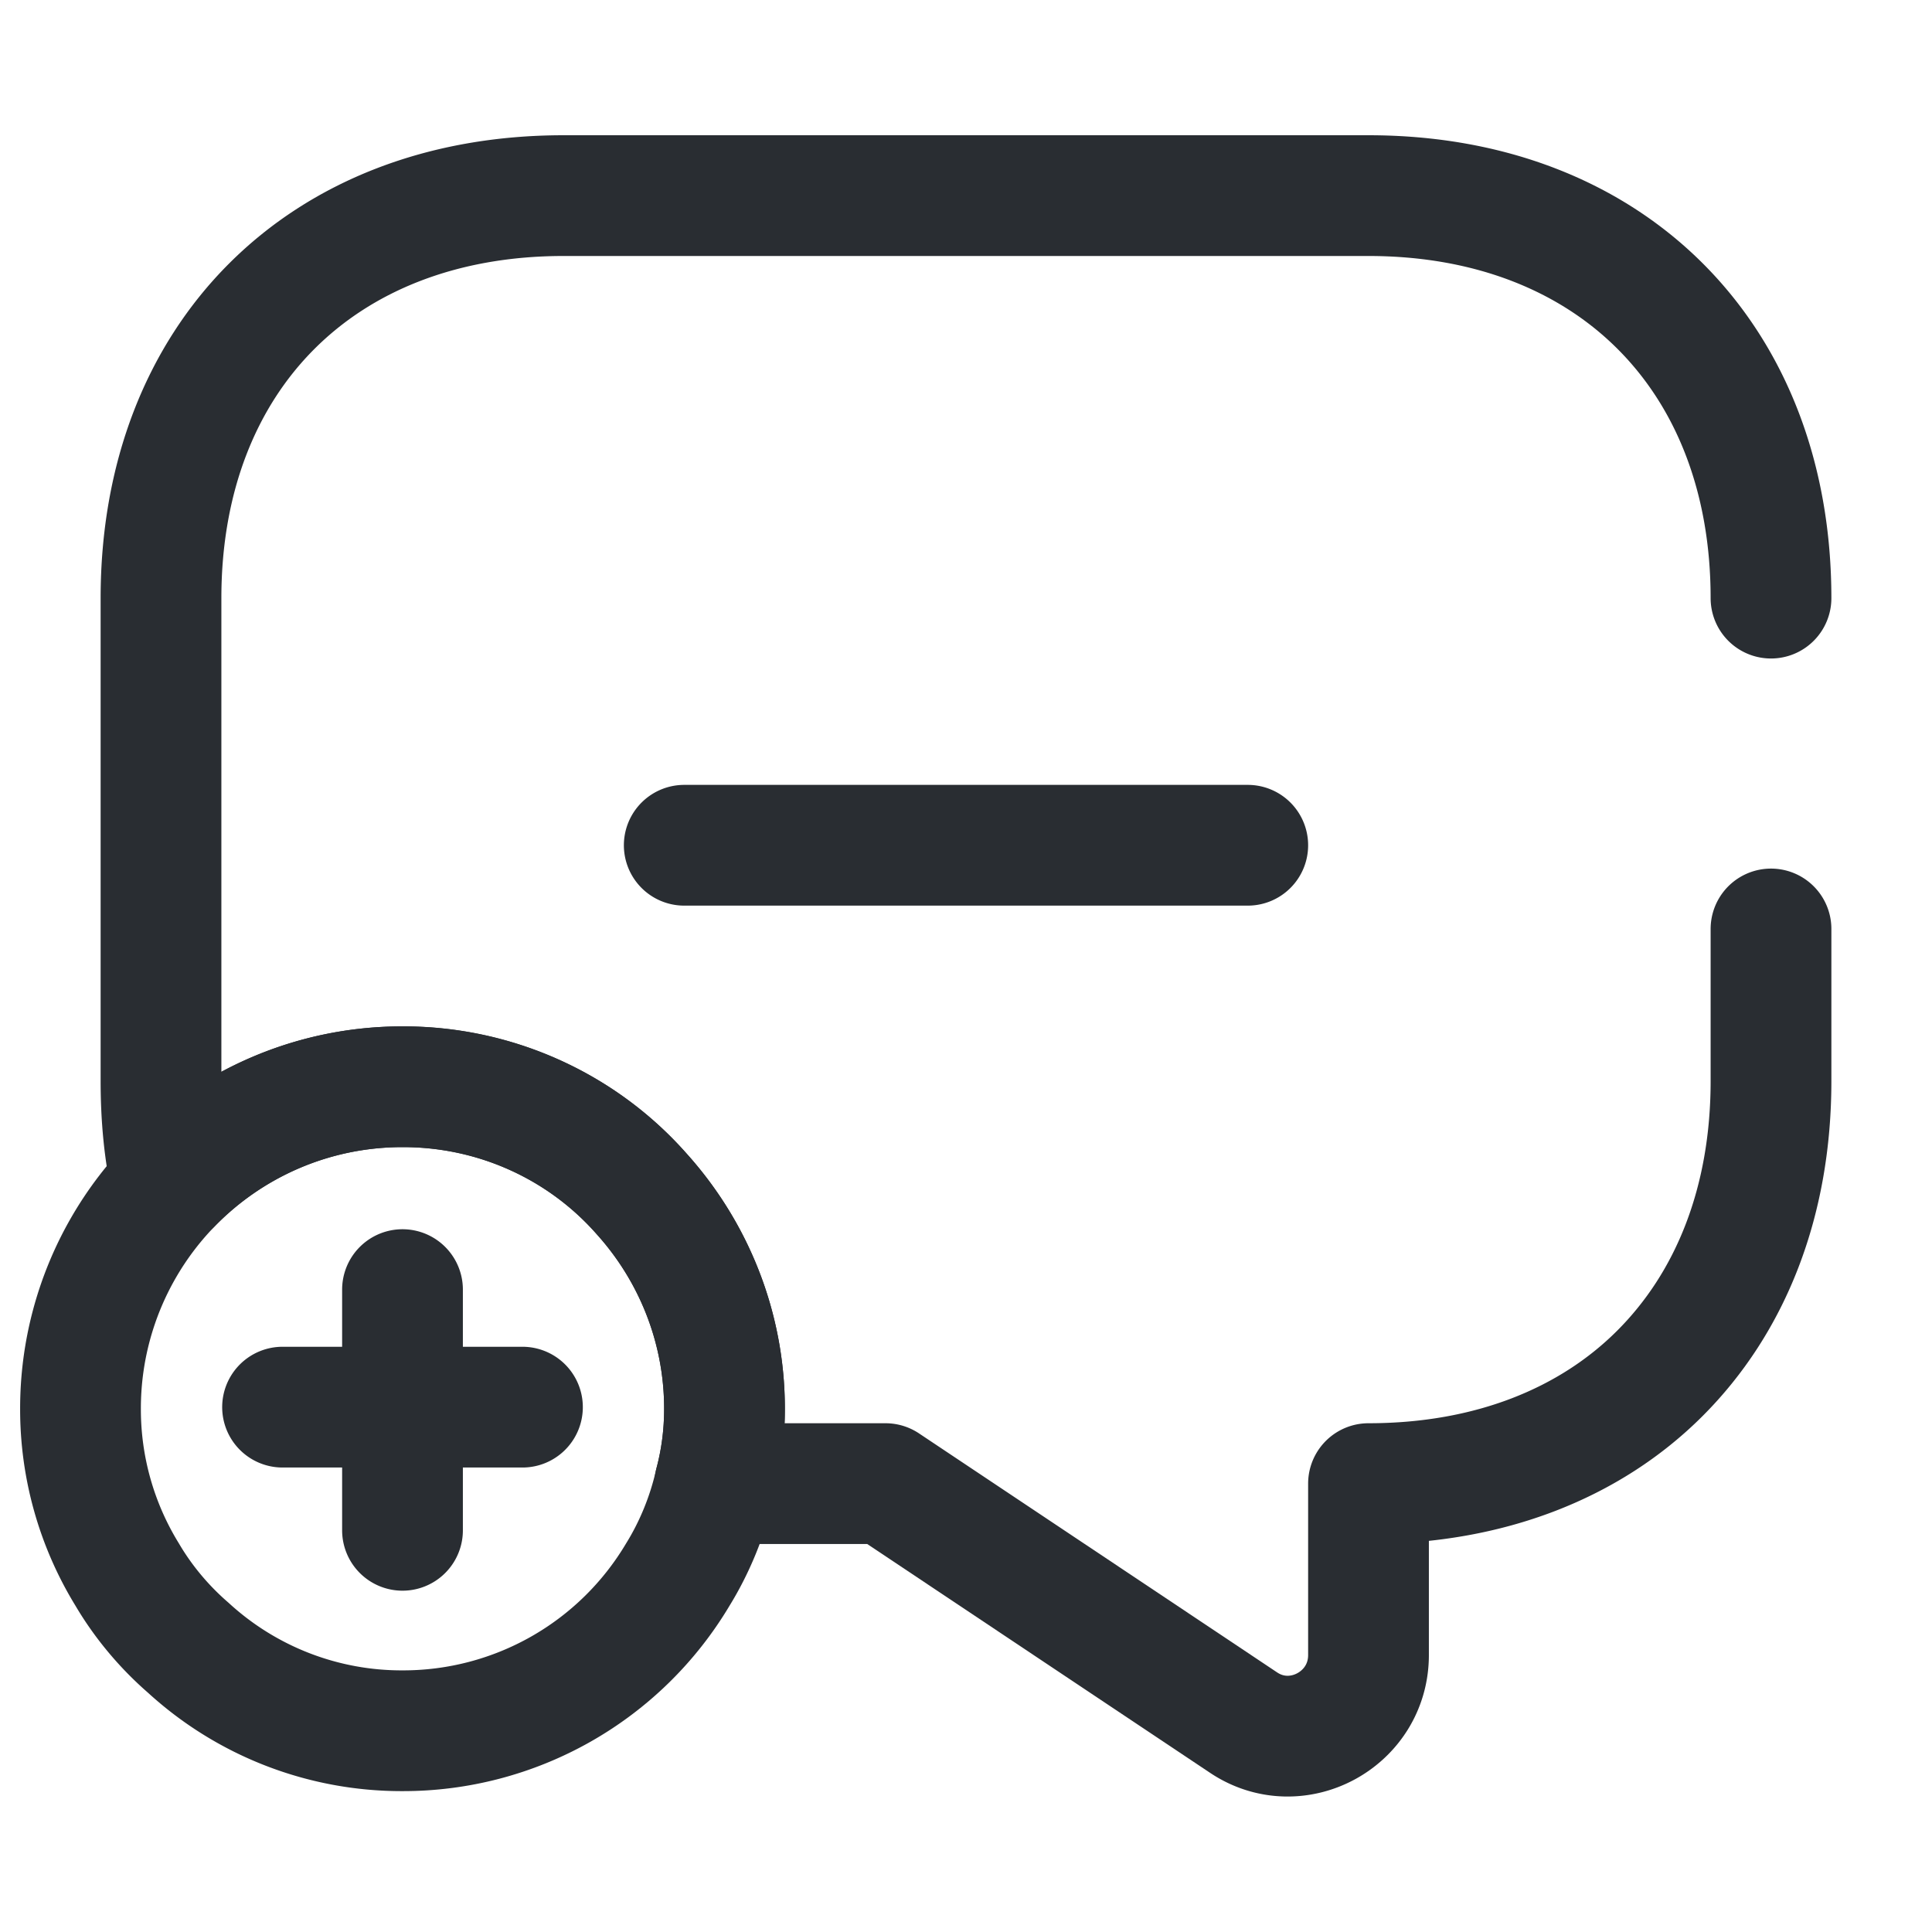 <svg width="24" height="24" fill="none" xmlns="http://www.w3.org/2000/svg" viewBox="0 0 24 24">
  <path d="M9 17.5c0 .32-.04.63-.12.93-.09.4-.25.79-.46 1.13A3.97 3.97 0 015 21.5a3.92 3.92 0 01-2.66-1.03c-.3-.26-.56-.57-.76-.91A3.92 3.92 0 011 17.5a3.995 3.995 0 014-4c1.18 0 2.25.51 2.97 1.33.64.71 1.03 1.65 1.03 2.67zm-2.51-.02H3.51M5 16.02v2.99m3.5-8.51h7" stroke="#292D32" stroke-width="1.5" stroke-miterlimit="10" stroke-linecap="round" stroke-linejoin="round"/>
  <path d="M22 11.54v1.89c0 1.5-.5 2.75-1.38 3.63-.87.87-2.12 1.37-3.62 1.37v2.13c0 .8-.89 1.28-1.55.84L11 18.43H8.88c.08-.3.12-.61.12-.93 0-1.02-.39-1.96-1.03-2.67A3.944 3.944 0 005 13.5c-1.12 0-2.14.46-2.87 1.21-.09-.4-.13-.83-.13-1.28v-6c0-3 2-5 5-5h10c3 0 5 2 5 5" stroke="#292D32" stroke-width="1.5" stroke-miterlimit="10" stroke-linecap="round" stroke-linejoin="round"/>
</svg>